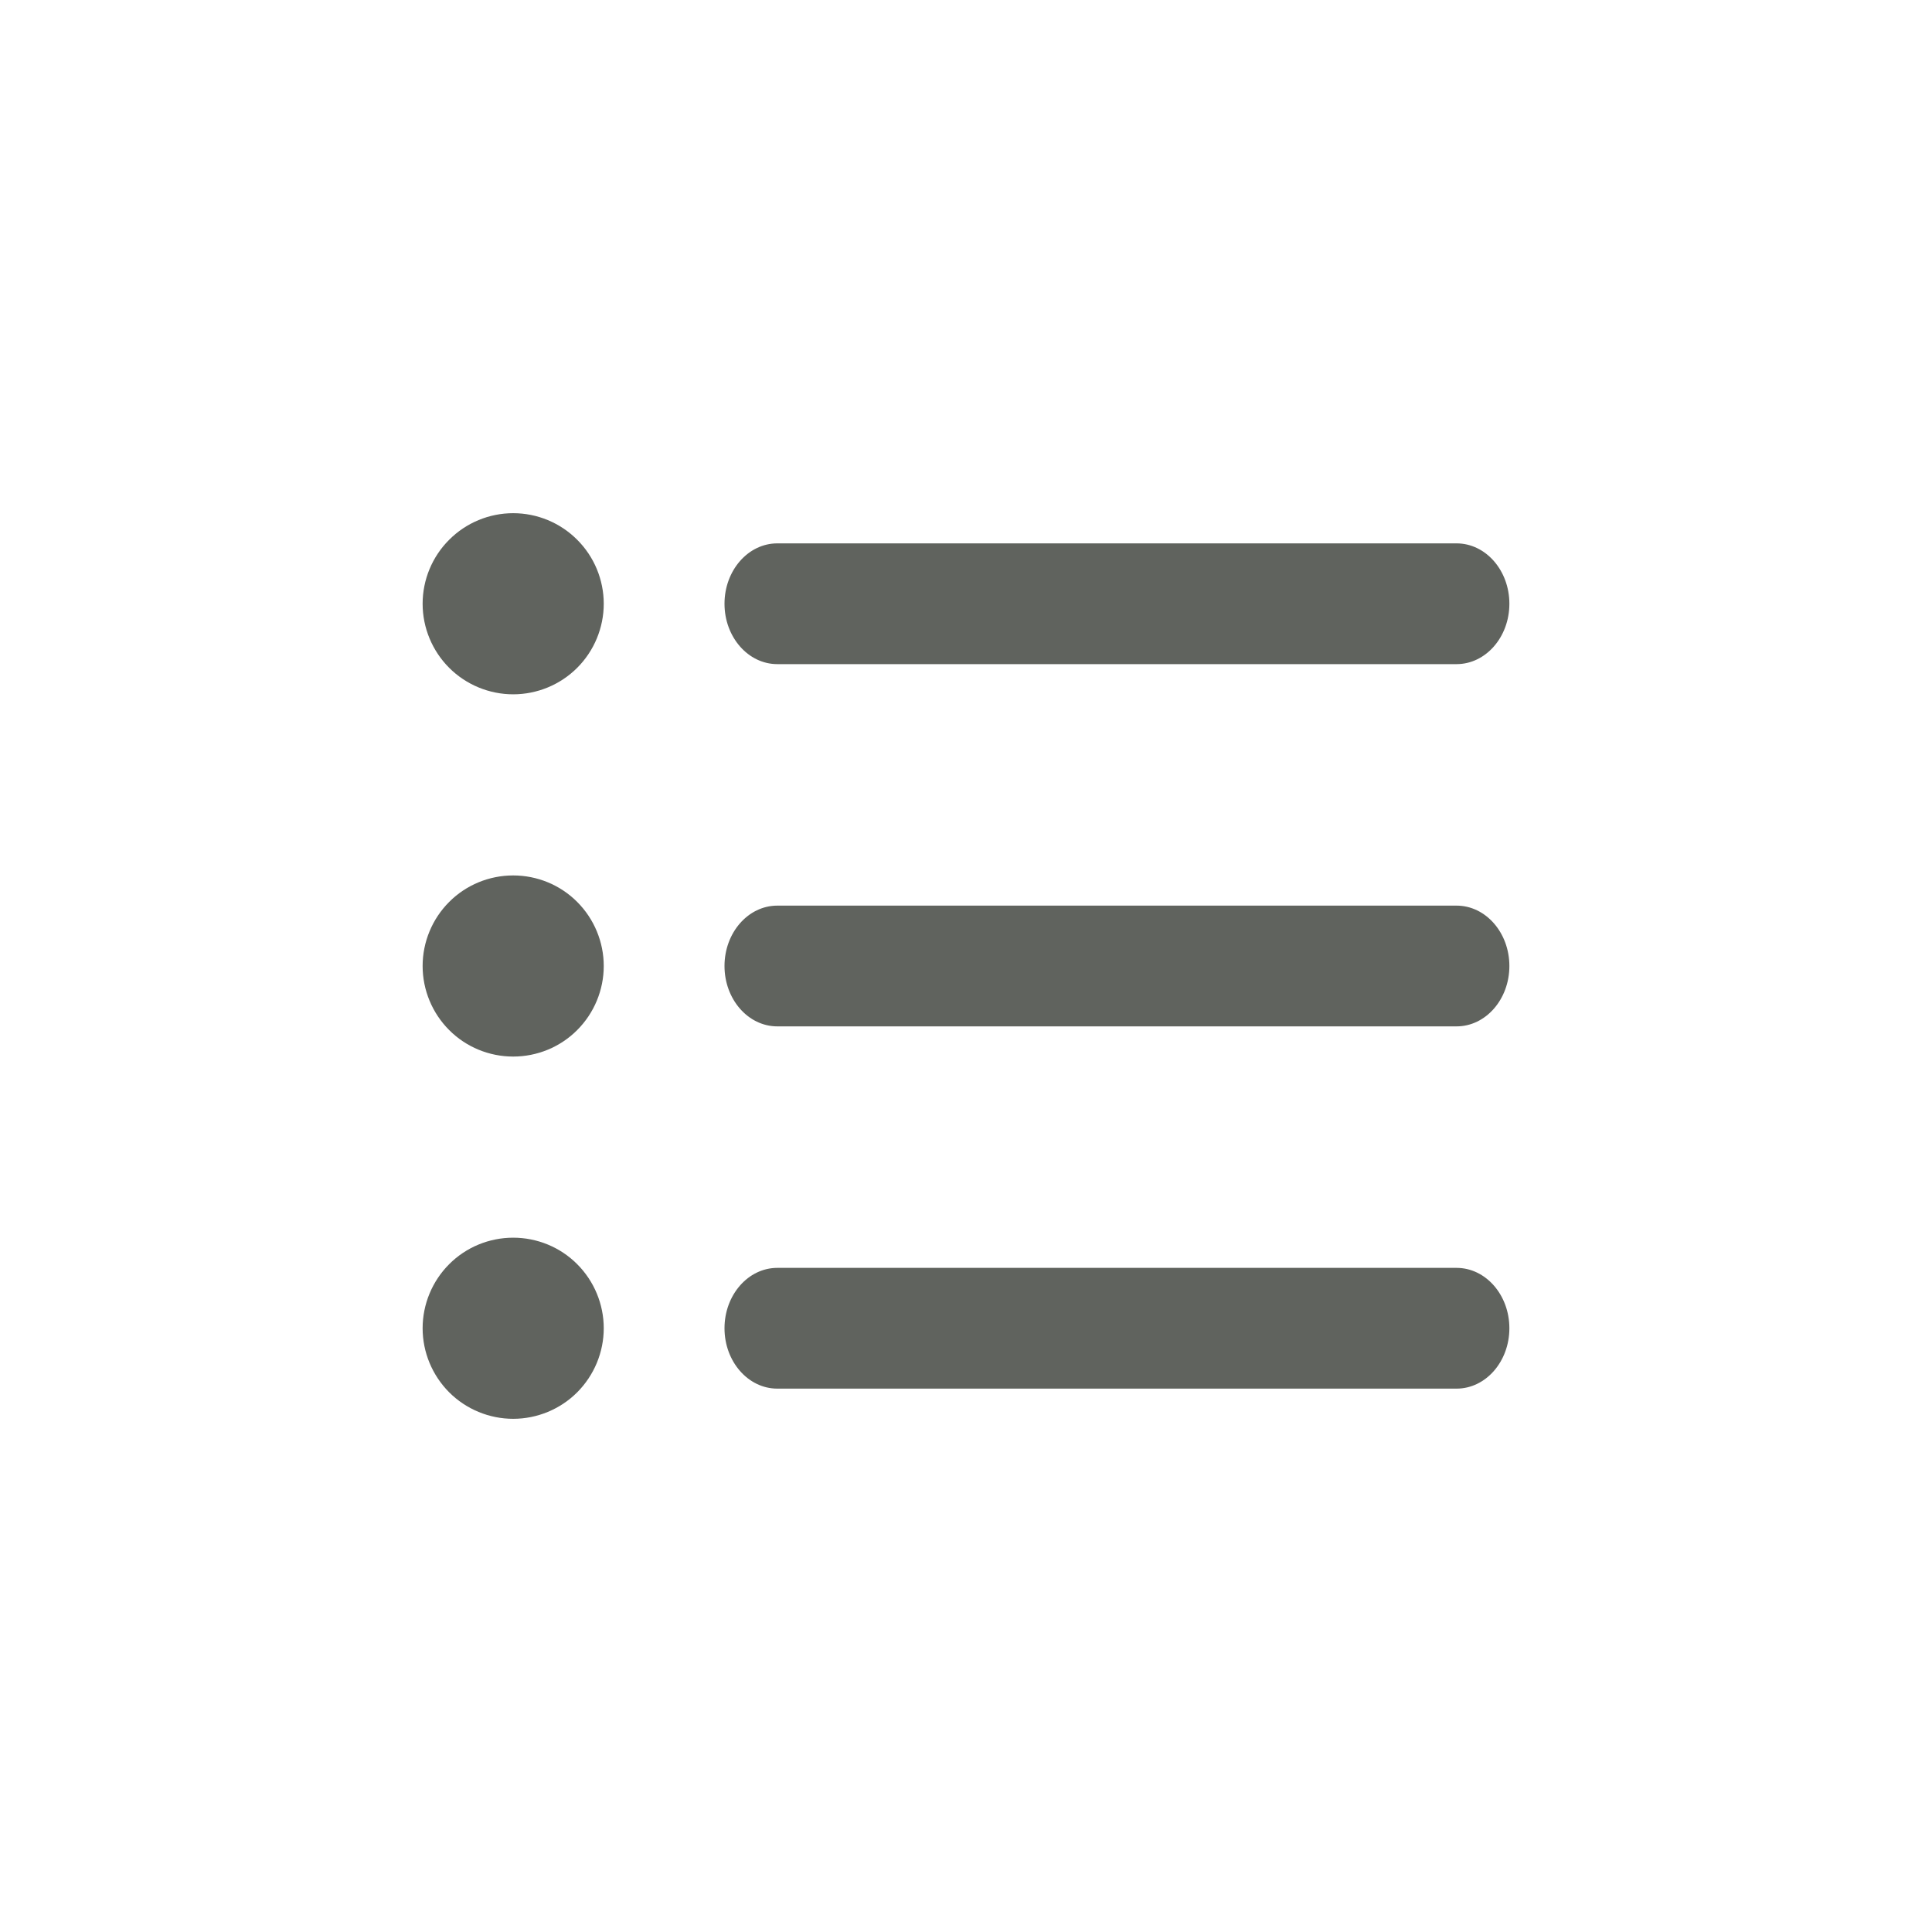 <svg width="24" height="24" viewBox="0 0 24 24" fill="none" xmlns="http://www.w3.org/2000/svg">
<path fill-rule="evenodd" clip-rule="evenodd" d="M7.5 7.5C7.5 7.202 7.381 6.915 7.17 6.705C6.96 6.494 6.673 6.375 6.375 6.375C6.077 6.375 5.79 6.494 5.58 6.705C5.369 6.915 5.25 7.202 5.25 7.5C5.25 7.798 5.369 8.085 5.58 8.296C5.79 8.506 6.077 8.625 6.375 8.625C6.673 8.625 6.96 8.506 7.17 8.296C7.381 8.085 7.5 7.798 7.5 7.5ZM18.75 7.5C18.75 7.914 18.456 8.25 18.094 8.25H9.656C9.294 8.25 9 7.914 9 7.5C9 7.086 9.294 6.75 9.656 6.75H18.094C18.456 6.75 18.75 7.086 18.75 7.5ZM7.5 12C7.5 11.702 7.381 11.415 7.17 11.204C6.96 10.993 6.673 10.875 6.375 10.875C6.077 10.875 5.79 10.993 5.58 11.204C5.369 11.415 5.25 11.702 5.25 12C5.25 12.298 5.369 12.585 5.58 12.796C5.79 13.007 6.077 13.125 6.375 13.125C6.673 13.125 6.96 13.007 7.17 12.796C7.381 12.585 7.5 12.298 7.5 12ZM18.75 12C18.75 12.414 18.456 12.75 18.094 12.75H9.656C9.294 12.75 9 12.414 9 12C9 11.586 9.294 11.25 9.656 11.25H18.094C18.456 11.25 18.75 11.586 18.75 12ZM7.5 16.5C7.5 16.202 7.381 15.915 7.17 15.704C6.96 15.493 6.673 15.375 6.375 15.375C6.077 15.375 5.79 15.493 5.58 15.704C5.369 15.915 5.25 16.202 5.25 16.5C5.25 16.798 5.369 17.084 5.58 17.296C5.79 17.506 6.077 17.625 6.375 17.625C6.673 17.625 6.96 17.506 7.17 17.296C7.381 17.084 7.5 16.798 7.5 16.5ZM18.75 16.5C18.75 16.914 18.456 17.25 18.094 17.25H9.656C9.294 17.25 9 16.914 9 16.5C9 16.086 9.294 15.75 9.656 15.75H18.094C18.456 15.75 18.75 16.086 18.75 16.5Z" fill="#60635E"/>
</svg>
